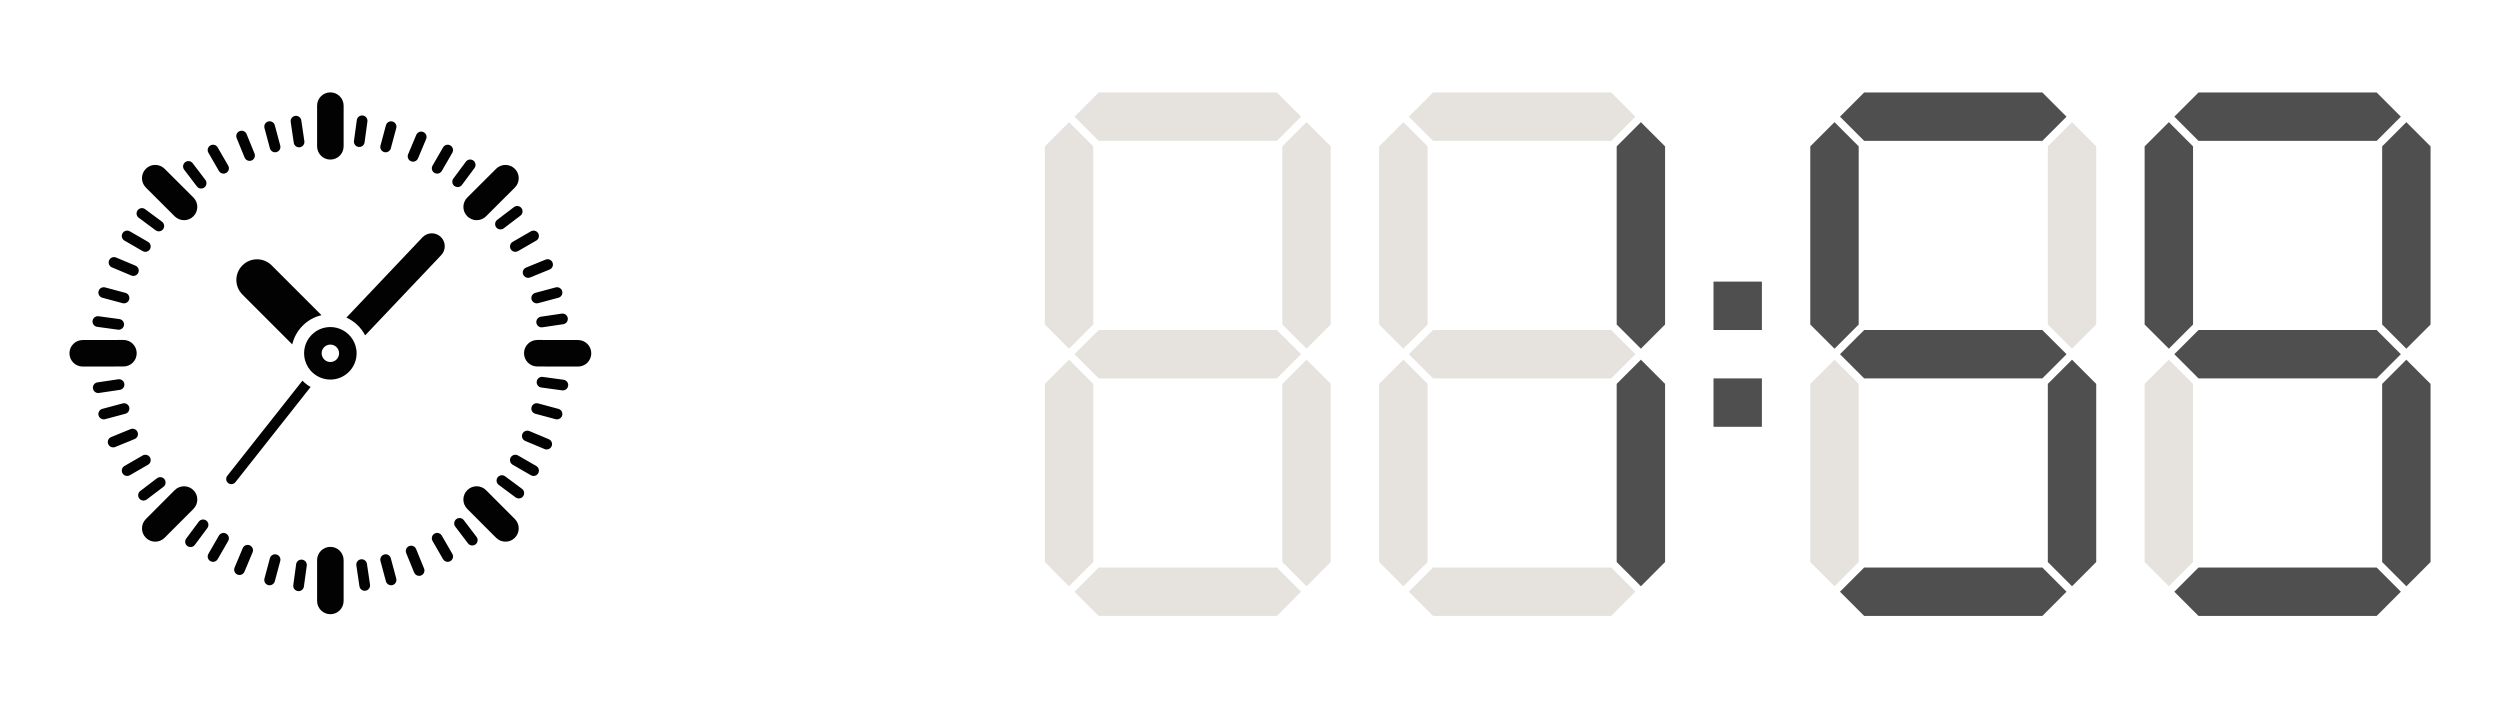 <?xml version="1.0" encoding="utf-8"?>
<!-- Generator: Adobe Illustrator 15.0.2, SVG Export Plug-In . SVG Version: 6.00 Build 0)  -->
<!DOCTYPE svg PUBLIC "-//W3C//DTD SVG 1.1//EN" "http://www.w3.org/Graphics/SVG/1.1/DTD/svg11.dtd">
<svg version="1.1" id="Layer_1" xmlns="http://www.w3.org/2000/svg" xmlns:xlink="http://www.w3.org/1999/xlink" x="0px" y="0px"
	 width="180px" height="51px" viewBox="0 0 180 51" enable-background="new 0 0 180 51" xml:space="preserve">
<g>
	<polygon fill="#E6E3DE" points="91.935,10.144 93.677,8.401 91.935,6.658 79.108,6.658 77.364,8.401 79.108,10.144 	"/>
	<polygon fill="#E6E3DE" points="78.714,23.365 78.714,10.538 76.971,8.795 75.229,10.538 75.229,23.365 76.971,25.107 	"/>
	<polygon fill="#E6E3DE" points="91.935,23.762 79.108,23.762 77.364,25.502 79.108,27.245 91.935,27.245 93.677,25.502 	"/>
	<polygon fill="#E6E3DE" points="92.328,10.538 92.328,23.365 94.072,25.107 95.813,23.365 95.813,10.538 94.072,8.795 	"/>
	<polygon fill="#E6E3DE" points="94.072,25.898 92.328,27.639 92.328,40.467 94.072,42.211 95.813,40.467 95.813,27.64 	"/>
	<polygon fill="#E6E3DE" points="91.935,40.861 79.108,40.861 77.364,42.604 79.108,44.348 91.935,44.348 93.677,42.604 	"/>
	<polygon fill="#E6E3DE" points="78.714,40.467 78.714,27.639 76.971,25.898 75.229,27.64 75.229,40.467 76.971,42.211 	"/>
	<polygon fill="#E6E3DE" points="116.006,10.144 117.749,8.401 116.006,6.658 103.179,6.658 101.437,8.401 103.179,10.144 	"/>
	<polygon fill="#E6E3DE" points="102.786,23.365 102.786,10.538 101.042,8.795 99.299,10.538 99.299,23.365 101.042,25.107 	"/>
	<polygon fill="#E6E3DE" points="116.006,23.762 103.179,23.762 101.437,25.502 103.179,27.245 116.006,27.245 117.749,25.502 	"/>
	<polygon fill="#4F4F4F" points="116.401,10.538 116.401,23.365 118.143,25.107 119.886,23.365 119.886,10.538 118.143,8.795 	"/>
	<polygon fill="#4F4F4F" points="118.143,25.898 116.401,27.639 116.401,40.467 118.143,42.211 119.886,40.467 119.886,27.64 	"/>
	<polygon fill="#E6E3DE" points="116.006,40.861 103.179,40.861 101.437,42.604 103.179,44.348 116.006,44.348 117.749,42.604 	"/>
	<polygon fill="#E6E3DE" points="102.786,40.467 102.786,27.639 101.042,25.898 99.299,27.64 99.299,40.467 101.042,42.211 	"/>
	<path fill="#4F4F4F" d="M123.372,20.275h3.485v3.486h-3.485V20.275L123.372,20.275z M123.372,27.245h3.485v3.485h-3.485V27.245
		L123.372,27.245z"/>
	<polygon fill="#4F4F4F" points="147.048,10.144 148.791,8.401 147.048,6.658 134.221,6.658 132.479,8.401 134.221,10.144 	"/>
	<polygon fill="#4F4F4F" points="133.826,23.365 133.826,10.538 132.085,8.795 130.34,10.538 130.34,23.365 132.085,25.107 	"/>
	<polygon fill="#4F4F4F" points="147.048,23.762 134.221,23.762 132.479,25.502 134.221,27.245 147.048,27.245 148.791,25.502 	"/>
	<polygon fill="#E6E3DE" points="147.443,10.538 147.443,23.365 149.185,25.107 150.928,23.365 150.928,10.538 149.185,8.795 	"/>
	<polygon fill="#4F4F4F" points="149.185,25.898 147.443,27.639 147.443,40.467 149.185,42.211 150.928,40.467 150.928,27.64 	"/>
	<polygon fill="#4F4F4F" points="147.048,40.861 134.221,40.861 132.479,42.604 134.221,44.348 147.048,44.348 148.791,42.604 	"/>
	<polygon fill="#E6E3DE" points="133.826,40.467 133.826,27.639 132.085,25.898 130.34,27.64 130.34,40.467 132.085,42.211 	"/>
	<polygon fill="#4F4F4F" points="171.12,10.144 172.862,8.401 171.12,6.658 158.293,6.658 156.55,8.401 158.293,10.144 	"/>
	<polygon fill="#4F4F4F" points="157.899,23.365 157.899,10.538 156.157,8.795 154.413,10.538 154.413,23.365 156.157,25.107 	"/>
	<polygon fill="#4F4F4F" points="171.12,23.762 158.293,23.762 156.55,25.502 158.293,27.245 171.12,27.245 172.862,25.502 	"/>
	<polygon fill="#4F4F4F" points="171.515,10.538 171.515,23.365 173.257,25.107 175,23.365 175,10.538 173.257,8.795 	"/>
	<polygon fill="#4F4F4F" points="173.257,25.898 171.515,27.639 171.515,40.467 173.257,42.211 175,40.467 175,27.64 	"/>
	<polygon fill="#4F4F4F" points="171.12,40.861 158.293,40.861 156.55,42.604 158.293,44.348 171.12,44.348 172.862,42.604 	"/>
	<polygon fill="#E6E3DE" points="157.899,40.467 157.899,27.639 156.157,25.898 154.413,27.64 154.413,40.467 156.157,42.211 	"/>
	<g>
		<path fill="#020202" d="M16.365,34.258c-0.127,0.16-0.1,0.395,0.061,0.521c0.069,0.055,0.149,0.08,0.23,0.08
			c0.11,0,0.219-0.048,0.293-0.141l5.412-6.852c-0.215-0.127-0.413-0.279-0.587-0.456L16.365,34.258z"/>
		<path fill="#020202" d="M23.786,11.49c0.527,0,0.955-0.427,0.955-0.955V7.606c0-0.527-0.428-0.955-0.955-0.955
			c-0.528,0-0.955,0.428-0.955,0.955v2.929C22.831,11.063,23.258,11.49,23.786,11.49z"/>
		<path fill="#020202" d="M33.643,15.572c0.188,0.187,0.432,0.281,0.676,0.281s0.489-0.093,0.675-0.278l2.074-2.069
			c0.373-0.373,0.375-0.978,0.002-1.35c-0.373-0.374-0.978-0.375-1.351-0.003l-2.074,2.069
			C33.271,14.595,33.271,15.199,33.643,15.572z"/>
		<path fill="#020202" d="M41.618,24.482l-2.933-0.005c0,0-0.001,0-0.001,0c-0.527,0-0.955,0.427-0.955,0.954
			c-0.001,0.528,0.426,0.956,0.954,0.956l2.933,0.006c0,0,0,0,0.001,0c0.527,0,0.955-0.427,0.955-0.955
			C42.572,24.911,42.145,24.483,41.618,24.482z"/>
		<path fill="#020202" d="M37.068,38.721c0.373-0.373,0.374-0.977,0.001-1.351l-2.074-2.078c-0.373-0.374-0.977-0.374-1.351-0.001
			c-0.374,0.371-0.375,0.977-0.001,1.35l2.074,2.078C35.904,38.906,36.149,39,36.394,39S36.882,38.908,37.068,38.721z"/>
		<path fill="#020202" d="M24.741,43.267V40.33c0-0.527-0.428-0.956-0.955-0.956c-0.528,0-0.955,0.429-0.955,0.956v2.937
			c0,0.528,0.427,0.956,0.955,0.956C24.313,44.223,24.741,43.795,24.741,43.267z"/>
		<path fill="#020202" d="M11.178,39c0.245,0,0.49-0.094,0.676-0.281l2.074-2.078c0.372-0.373,0.372-0.979-0.001-1.35
			c-0.374-0.373-0.979-0.372-1.351,0.001l-2.074,2.078c-0.372,0.374-0.371,0.979,0.002,1.352C10.69,38.908,10.934,39,11.178,39z"/>
		<path fill="#020202" d="M9.843,25.431c-0.001-0.527-0.428-0.954-0.955-0.954c0,0,0,0-0.001,0l-2.932,0.005
			C5.427,24.483,5,24.911,5,25.438c0,0.527,0.428,0.954,0.955,0.954c0,0,0.001,0,0.001,0l2.932-0.005
			C9.417,26.388,9.844,25.959,9.843,25.431z"/>
		<path fill="#020202" d="M12.577,15.575c0.187,0.186,0.431,0.278,0.674,0.278c0.245,0,0.49-0.093,0.676-0.28
			c0.372-0.374,0.372-0.979-0.001-1.352l-2.074-2.068c-0.374-0.373-0.979-0.373-1.351,0.001c-0.372,0.373-0.372,0.977,0.002,1.351
			L12.577,15.575z"/>
		<path fill="#020202" d="M14.176,13.422c0.075,0.1,0.19,0.153,0.307,0.153c0.081,0,0.164-0.026,0.232-0.079
			c0.169-0.128,0.202-0.371,0.074-0.54l-0.916-1.205c-0.129-0.169-0.371-0.203-0.54-0.074c-0.169,0.129-0.202,0.371-0.073,0.541
			L14.176,13.422z"/>
		<path fill="#020202" d="M25.815,10.58c0.018,0.002,0.036,0.003,0.053,0.003c0.19,0,0.355-0.141,0.381-0.333l0.205-1.5
			c0.029-0.211-0.119-0.406-0.33-0.434c-0.212-0.029-0.406,0.119-0.434,0.33l-0.205,1.5C25.457,10.356,25.604,10.551,25.815,10.58z"
			/>
		<path fill="#020202" d="M37.006,14.911l-1.205,0.917c-0.17,0.128-0.203,0.37-0.074,0.54c0.076,0.099,0.191,0.152,0.307,0.152
			c0.082,0,0.164-0.025,0.233-0.078l1.206-0.917c0.168-0.129,0.201-0.371,0.073-0.54C37.417,14.814,37.175,14.782,37.006,14.911z"/>
		<path fill="#020202" d="M40.577,27.342l-1.5-0.205c-0.213-0.029-0.405,0.119-0.434,0.33s0.119,0.406,0.33,0.434l1.501,0.205
			c0.017,0.003,0.035,0.004,0.052,0.004c0.19,0,0.355-0.141,0.382-0.334C40.936,27.565,40.787,27.371,40.577,27.342z"/>
		<path fill="#020202" d="M34.005,39.275c0.081,0,0.163-0.025,0.232-0.078c0.169-0.129,0.203-0.371,0.074-0.54l-0.916-1.206
			c-0.129-0.17-0.37-0.203-0.54-0.074s-0.203,0.371-0.075,0.541l0.917,1.206C33.773,39.223,33.889,39.275,34.005,39.275z"/>
		<path fill="#020202" d="M21.5,42.562c0.189,0,0.354-0.14,0.381-0.332l0.206-1.501c0.029-0.211-0.119-0.406-0.33-0.434
			c-0.212-0.029-0.406,0.119-0.435,0.328l-0.205,1.501c-0.029,0.212,0.118,0.405,0.329,0.434
			C21.464,42.561,21.481,42.562,21.5,42.562z"/>
		<path fill="#020202" d="M11.771,35.048c0.169-0.13,0.202-0.37,0.073-0.541c-0.128-0.169-0.37-0.202-0.54-0.073L10.1,35.35
			c-0.169,0.129-0.203,0.371-0.074,0.54c0.076,0.1,0.19,0.152,0.307,0.152c0.081,0,0.164-0.026,0.233-0.078L11.771,35.048z"/>
		<path fill="#020202" d="M6.995,23.532l1.5,0.206c0.018,0.002,0.035,0.003,0.053,0.003c0.189,0,0.355-0.141,0.381-0.333
			c0.029-0.21-0.119-0.405-0.33-0.434l-1.5-0.204c-0.212-0.03-0.405,0.119-0.435,0.329C6.636,23.309,6.784,23.503,6.995,23.532z"/>
		<path fill="#020202" d="M15.762,12.31c0.071,0.124,0.201,0.192,0.334,0.192c0.065,0,0.131-0.016,0.192-0.052
			c0.185-0.106,0.248-0.342,0.141-0.526l-0.757-1.311c-0.106-0.185-0.342-0.248-0.526-0.141c-0.185,0.106-0.248,0.342-0.141,0.525
			L15.762,12.31z"/>
		<path fill="#020202" d="M27.667,10.953c0.034,0.009,0.067,0.014,0.101,0.014c0.169,0,0.326-0.114,0.371-0.286l0.392-1.461
			c0.056-0.206-0.066-0.417-0.272-0.472c-0.206-0.055-0.417,0.067-0.472,0.272l-0.392,1.461
			C27.339,10.687,27.461,10.897,27.667,10.953z"/>
		<path fill="#020202" d="M36.771,17.94c0.072,0.124,0.201,0.192,0.335,0.192c0.065,0,0.131-0.016,0.192-0.052l1.312-0.757
			c0.184-0.106,0.247-0.342,0.141-0.527c-0.106-0.184-0.342-0.247-0.526-0.141l-1.311,0.757
			C36.729,17.52,36.666,17.755,36.771,17.94z"/>
		<path fill="#020202" d="M40.204,29.438l-1.463-0.393c-0.206-0.055-0.417,0.067-0.471,0.272c-0.056,0.206,0.066,0.417,0.271,0.473
			l1.463,0.392c0.034,0.01,0.067,0.014,0.101,0.014c0.17,0,0.326-0.113,0.372-0.285C40.532,29.704,40.41,29.492,40.204,29.438z"/>
		<path fill="#020202" d="M32.234,40.453c0.065,0,0.131-0.016,0.192-0.051c0.185-0.107,0.248-0.343,0.141-0.526l-0.758-1.312
			c-0.106-0.185-0.342-0.248-0.526-0.143c-0.184,0.107-0.247,0.344-0.141,0.527l0.757,1.313
			C31.971,40.385,32.101,40.453,32.234,40.453z"/>
		<path fill="#020202" d="M19.413,42.141c0.17,0,0.326-0.113,0.372-0.284l0.393-1.464c0.055-0.205-0.067-0.416-0.273-0.471
			c-0.206-0.056-0.417,0.066-0.472,0.271l-0.392,1.462c-0.056,0.206,0.066,0.418,0.271,0.473
			C19.347,42.138,19.38,42.141,19.413,42.141z"/>
		<path fill="#020202" d="M10.799,32.934c-0.106-0.183-0.342-0.246-0.526-0.141l-1.311,0.758c-0.185,0.106-0.248,0.342-0.141,0.527
			c0.071,0.123,0.201,0.192,0.333,0.192c0.065,0,0.131-0.017,0.193-0.052l1.311-0.758C10.843,33.355,10.906,33.119,10.799,32.934z"
			/>
		<path fill="#020202" d="M7.368,21.437l1.462,0.393c0.034,0.009,0.067,0.013,0.1,0.013c0.17,0,0.327-0.113,0.372-0.285
			c0.055-0.206-0.066-0.417-0.272-0.472l-1.462-0.392c-0.207-0.055-0.417,0.067-0.472,0.272S7.162,21.381,7.368,21.437z"/>
		<path fill="#020202" d="M31.283,12.45c0.061,0.035,0.127,0.052,0.193,0.052c0.132,0,0.263-0.069,0.334-0.193l0.757-1.311
			c0.107-0.184,0.043-0.42-0.141-0.526c-0.184-0.107-0.419-0.044-0.526,0.141l-0.756,1.311
			C31.036,12.108,31.099,12.344,31.283,12.45z"/>
		<path fill="#020202" d="M38.271,21.556c0.046,0.172,0.202,0.286,0.372,0.286c0.033,0,0.067-0.004,0.101-0.014l1.462-0.391
			c0.206-0.055,0.327-0.267,0.272-0.472c-0.055-0.206-0.267-0.326-0.472-0.272l-1.461,0.392
			C38.338,21.139,38.215,21.35,38.271,21.556z"/>
		<path fill="#020202" d="M38.61,33.551l-1.312-0.758c-0.184-0.105-0.42-0.043-0.527,0.142c-0.106,0.185-0.042,0.421,0.142,0.526
			l1.312,0.757c0.061,0.034,0.126,0.052,0.192,0.052c0.133,0,0.263-0.069,0.334-0.193C38.857,33.893,38.794,33.657,38.61,33.551z"/>
		<path fill="#020202" d="M28.158,42.141c0.033,0,0.066-0.003,0.1-0.013c0.206-0.056,0.328-0.267,0.272-0.473l-0.392-1.461
			c-0.055-0.206-0.266-0.328-0.472-0.272c-0.206,0.055-0.328,0.266-0.272,0.471l0.392,1.464
			C27.832,42.027,27.988,42.141,28.158,42.141z"/>
		<path fill="#020202" d="M15.762,38.564l-0.757,1.312c-0.106,0.185-0.043,0.42,0.141,0.526c0.061,0.035,0.127,0.052,0.193,0.052
			c0.132,0,0.262-0.069,0.333-0.192l0.757-1.313c0.106-0.184,0.042-0.42-0.142-0.526S15.867,38.381,15.762,38.564z"/>
		<path fill="#020202" d="M9.302,29.317c-0.055-0.206-0.267-0.327-0.472-0.271l-1.462,0.392c-0.206,0.055-0.328,0.268-0.272,0.473
			c0.045,0.172,0.202,0.285,0.372,0.285c0.033,0,0.066-0.004,0.1-0.014l1.462-0.392C9.235,29.734,9.357,29.523,9.302,29.317z"/>
		<path fill="#020202" d="M8.962,17.323l1.311,0.757c0.061,0.036,0.127,0.052,0.192,0.052c0.133,0,0.263-0.069,0.334-0.193
			c0.106-0.185,0.043-0.42-0.141-0.527l-1.311-0.757c-0.185-0.106-0.42-0.043-0.526,0.141C8.714,16.981,8.777,17.217,8.962,17.323z"
			/>
		<path fill="#020202" d="M19.433,10.68c0.046,0.172,0.202,0.286,0.372,0.286c0.033,0,0.067-0.005,0.101-0.014
			c0.206-0.055,0.328-0.267,0.272-0.472l-0.392-1.462c-0.055-0.206-0.266-0.327-0.473-0.272c-0.206,0.055-0.327,0.267-0.271,0.472
			L19.433,10.68z"/>
		<path fill="#020202" d="M21.151,10.278c0.028,0.192,0.192,0.329,0.381,0.329c0.019,0,0.038-0.001,0.057-0.004
			c0.21-0.032,0.356-0.228,0.325-0.438l-0.221-1.498c-0.032-0.21-0.228-0.354-0.438-0.324c-0.21,0.03-0.356,0.226-0.325,0.437
			L21.151,10.278z"/>
		<path fill="#020202" d="M32.721,13.395c0.069,0.051,0.149,0.076,0.23,0.076c0.118,0,0.234-0.054,0.309-0.156l0.903-1.215
			c0.126-0.171,0.091-0.413-0.08-0.54c-0.171-0.126-0.413-0.091-0.539,0.08l-0.902,1.215C32.515,13.026,32.55,13.268,32.721,13.395z
			"/>
		<path fill="#020202" d="M38.944,22.803c-0.21,0.032-0.356,0.228-0.325,0.438c0.028,0.191,0.193,0.329,0.381,0.329
			c0.018,0,0.038-0.002,0.057-0.005l1.497-0.222c0.21-0.031,0.356-0.228,0.325-0.438c-0.031-0.21-0.228-0.357-0.438-0.324
			L38.944,22.803z"/>
		<path fill="#020202" d="M37.663,35.734c0.126-0.17,0.092-0.412-0.08-0.539l-1.215-0.902c-0.17-0.127-0.412-0.091-0.54,0.08
			c-0.126,0.17-0.091,0.412,0.08,0.539l1.216,0.902c0.07,0.051,0.15,0.076,0.229,0.076C37.471,35.891,37.587,35.836,37.663,35.734z"
			/>
		<path fill="#020202" d="M26.42,40.596c-0.031-0.211-0.229-0.357-0.438-0.326c-0.21,0.032-0.356,0.229-0.325,0.438l0.222,1.499
			c0.028,0.192,0.193,0.329,0.38,0.329c0.019,0,0.038-0.002,0.058-0.004c0.21-0.031,0.356-0.228,0.325-0.438L26.42,40.596z"/>
		<path fill="#020202" d="M14.311,37.561l-0.903,1.214c-0.126,0.171-0.091,0.413,0.08,0.539c0.069,0.052,0.149,0.076,0.23,0.076
			c0.118,0,0.234-0.054,0.309-0.155l0.903-1.216c0.127-0.171,0.091-0.412-0.08-0.54C14.68,37.353,14.438,37.389,14.311,37.561z"/>
		<path fill="#020202" d="M8.628,28.071c0.21-0.03,0.356-0.228,0.325-0.438s-0.228-0.354-0.438-0.325l-1.498,0.223
			c-0.21,0.03-0.356,0.226-0.325,0.438c0.028,0.19,0.193,0.329,0.381,0.329c0.019,0,0.038-0.002,0.057-0.005L8.628,28.071z"/>
		<path fill="#020202" d="M9.989,15.679l1.216,0.902c0.069,0.051,0.149,0.076,0.229,0.076c0.118,0,0.234-0.053,0.31-0.155
			c0.126-0.171,0.091-0.413-0.08-0.54l-1.216-0.902c-0.17-0.127-0.413-0.091-0.539,0.081C9.782,15.312,9.817,15.553,9.989,15.679z"
			/>
		<path fill="#020202" d="M17.612,11.345c0.062,0.149,0.206,0.239,0.357,0.239c0.048,0,0.098-0.009,0.146-0.028
			c0.197-0.081,0.292-0.306,0.211-0.502l-0.572-1.402c-0.081-0.197-0.305-0.292-0.503-0.211c-0.197,0.081-0.292,0.306-0.211,0.503
			L17.612,11.345z"/>
		<path fill="#020202" d="M29.592,11.611c0.049,0.021,0.099,0.031,0.149,0.031c0.15,0,0.293-0.089,0.355-0.236l0.586-1.396
			c0.083-0.197-0.01-0.423-0.206-0.505c-0.196-0.082-0.422,0.01-0.505,0.206l-0.586,1.396
			C29.303,11.303,29.395,11.528,29.592,11.611z"/>
		<path fill="#020202" d="M37.667,19.766c0.062,0.149,0.206,0.24,0.357,0.24c0.049,0,0.098-0.009,0.146-0.029l1.402-0.572
			c0.197-0.08,0.292-0.305,0.211-0.502c-0.081-0.197-0.305-0.292-0.503-0.211l-1.401,0.573
			C37.681,19.344,37.586,19.569,37.667,19.766z"/>
		<path fill="#020202" d="M39.512,31.623l-1.396-0.586c-0.197-0.082-0.422,0.01-0.504,0.206c-0.083,0.196,0.01,0.422,0.206,0.505
			l1.396,0.586c0.049,0.02,0.1,0.029,0.149,0.029c0.15,0,0.294-0.088,0.355-0.236C39.8,31.931,39.708,31.705,39.512,31.623z"/>
		<path fill="#020202" d="M30.175,41.462c0.049,0,0.099-0.009,0.146-0.028c0.197-0.08,0.292-0.306,0.211-0.502l-0.573-1.402
			c-0.081-0.197-0.306-0.292-0.503-0.211c-0.197,0.081-0.292,0.306-0.211,0.502l0.573,1.402
			C29.879,41.372,30.024,41.462,30.175,41.462z"/>
		<path fill="#020202" d="M17.476,39.469l-0.586,1.396c-0.083,0.196,0.009,0.423,0.206,0.505c0.049,0.021,0.1,0.03,0.149,0.03
			c0.151,0,0.294-0.089,0.355-0.235l0.586-1.396c0.083-0.196-0.01-0.422-0.206-0.506C17.784,39.18,17.558,39.271,17.476,39.469z"/>
		<path fill="#020202" d="M9.904,31.108c-0.08-0.196-0.305-0.292-0.502-0.212L8,31.47c-0.197,0.081-0.292,0.306-0.211,0.503
			c0.061,0.148,0.205,0.24,0.357,0.24c0.048,0,0.098-0.01,0.146-0.029l1.402-0.572C9.891,31.53,9.985,31.305,9.904,31.108z"/>
		<path fill="#020202" d="M8.06,19.251l1.396,0.587c0.049,0.02,0.099,0.03,0.149,0.03c0.15,0,0.293-0.088,0.355-0.236
			c0.082-0.196-0.01-0.422-0.206-0.505l-1.396-0.586c-0.196-0.082-0.422,0.01-0.504,0.206S7.863,19.169,8.06,19.251z"/>
		<path fill="#020202" d="M17.454,21.208l3.588,3.589c0.243-1.041,1.063-1.86,2.104-2.104l-3.588-3.588
			c-0.58-0.58-1.522-0.58-2.103,0C16.873,19.686,16.873,20.627,17.454,21.208z"/>
		<path fill="#020202" d="M26.291,24.146l5.477-5.778c0.353-0.372,0.337-0.961-0.036-1.314c-0.373-0.354-0.961-0.337-1.314,0.034
			l-5.477,5.779C25.522,23.129,25.999,23.582,26.291,24.146z"/>
		<path fill="#020202" d="M24.243,23.604c-0.075-0.018-0.151-0.032-0.229-0.043c-0.075-0.008-0.15-0.014-0.228-0.014
			c-1.044,0-1.891,0.846-1.891,1.89c0,0.077,0.006,0.153,0.015,0.228c0.046,0.385,0.207,0.732,0.446,1.01
			c0.164,0.188,0.363,0.343,0.588,0.455c0.253,0.127,0.538,0.199,0.841,0.199c1.044,0,1.891-0.848,1.891-1.891
			c0-0.193-0.029-0.38-0.083-0.555C25.399,24.252,24.886,23.764,24.243,23.604z M23.158,25.437c0-0.346,0.281-0.627,0.628-0.627
			s0.628,0.282,0.628,0.627c0,0.347-0.281,0.627-0.628,0.627h0c-0.283,0-0.518-0.188-0.597-0.444
			C23.17,25.562,23.158,25.501,23.158,25.437z"/>
	</g>
</g>
</svg>
